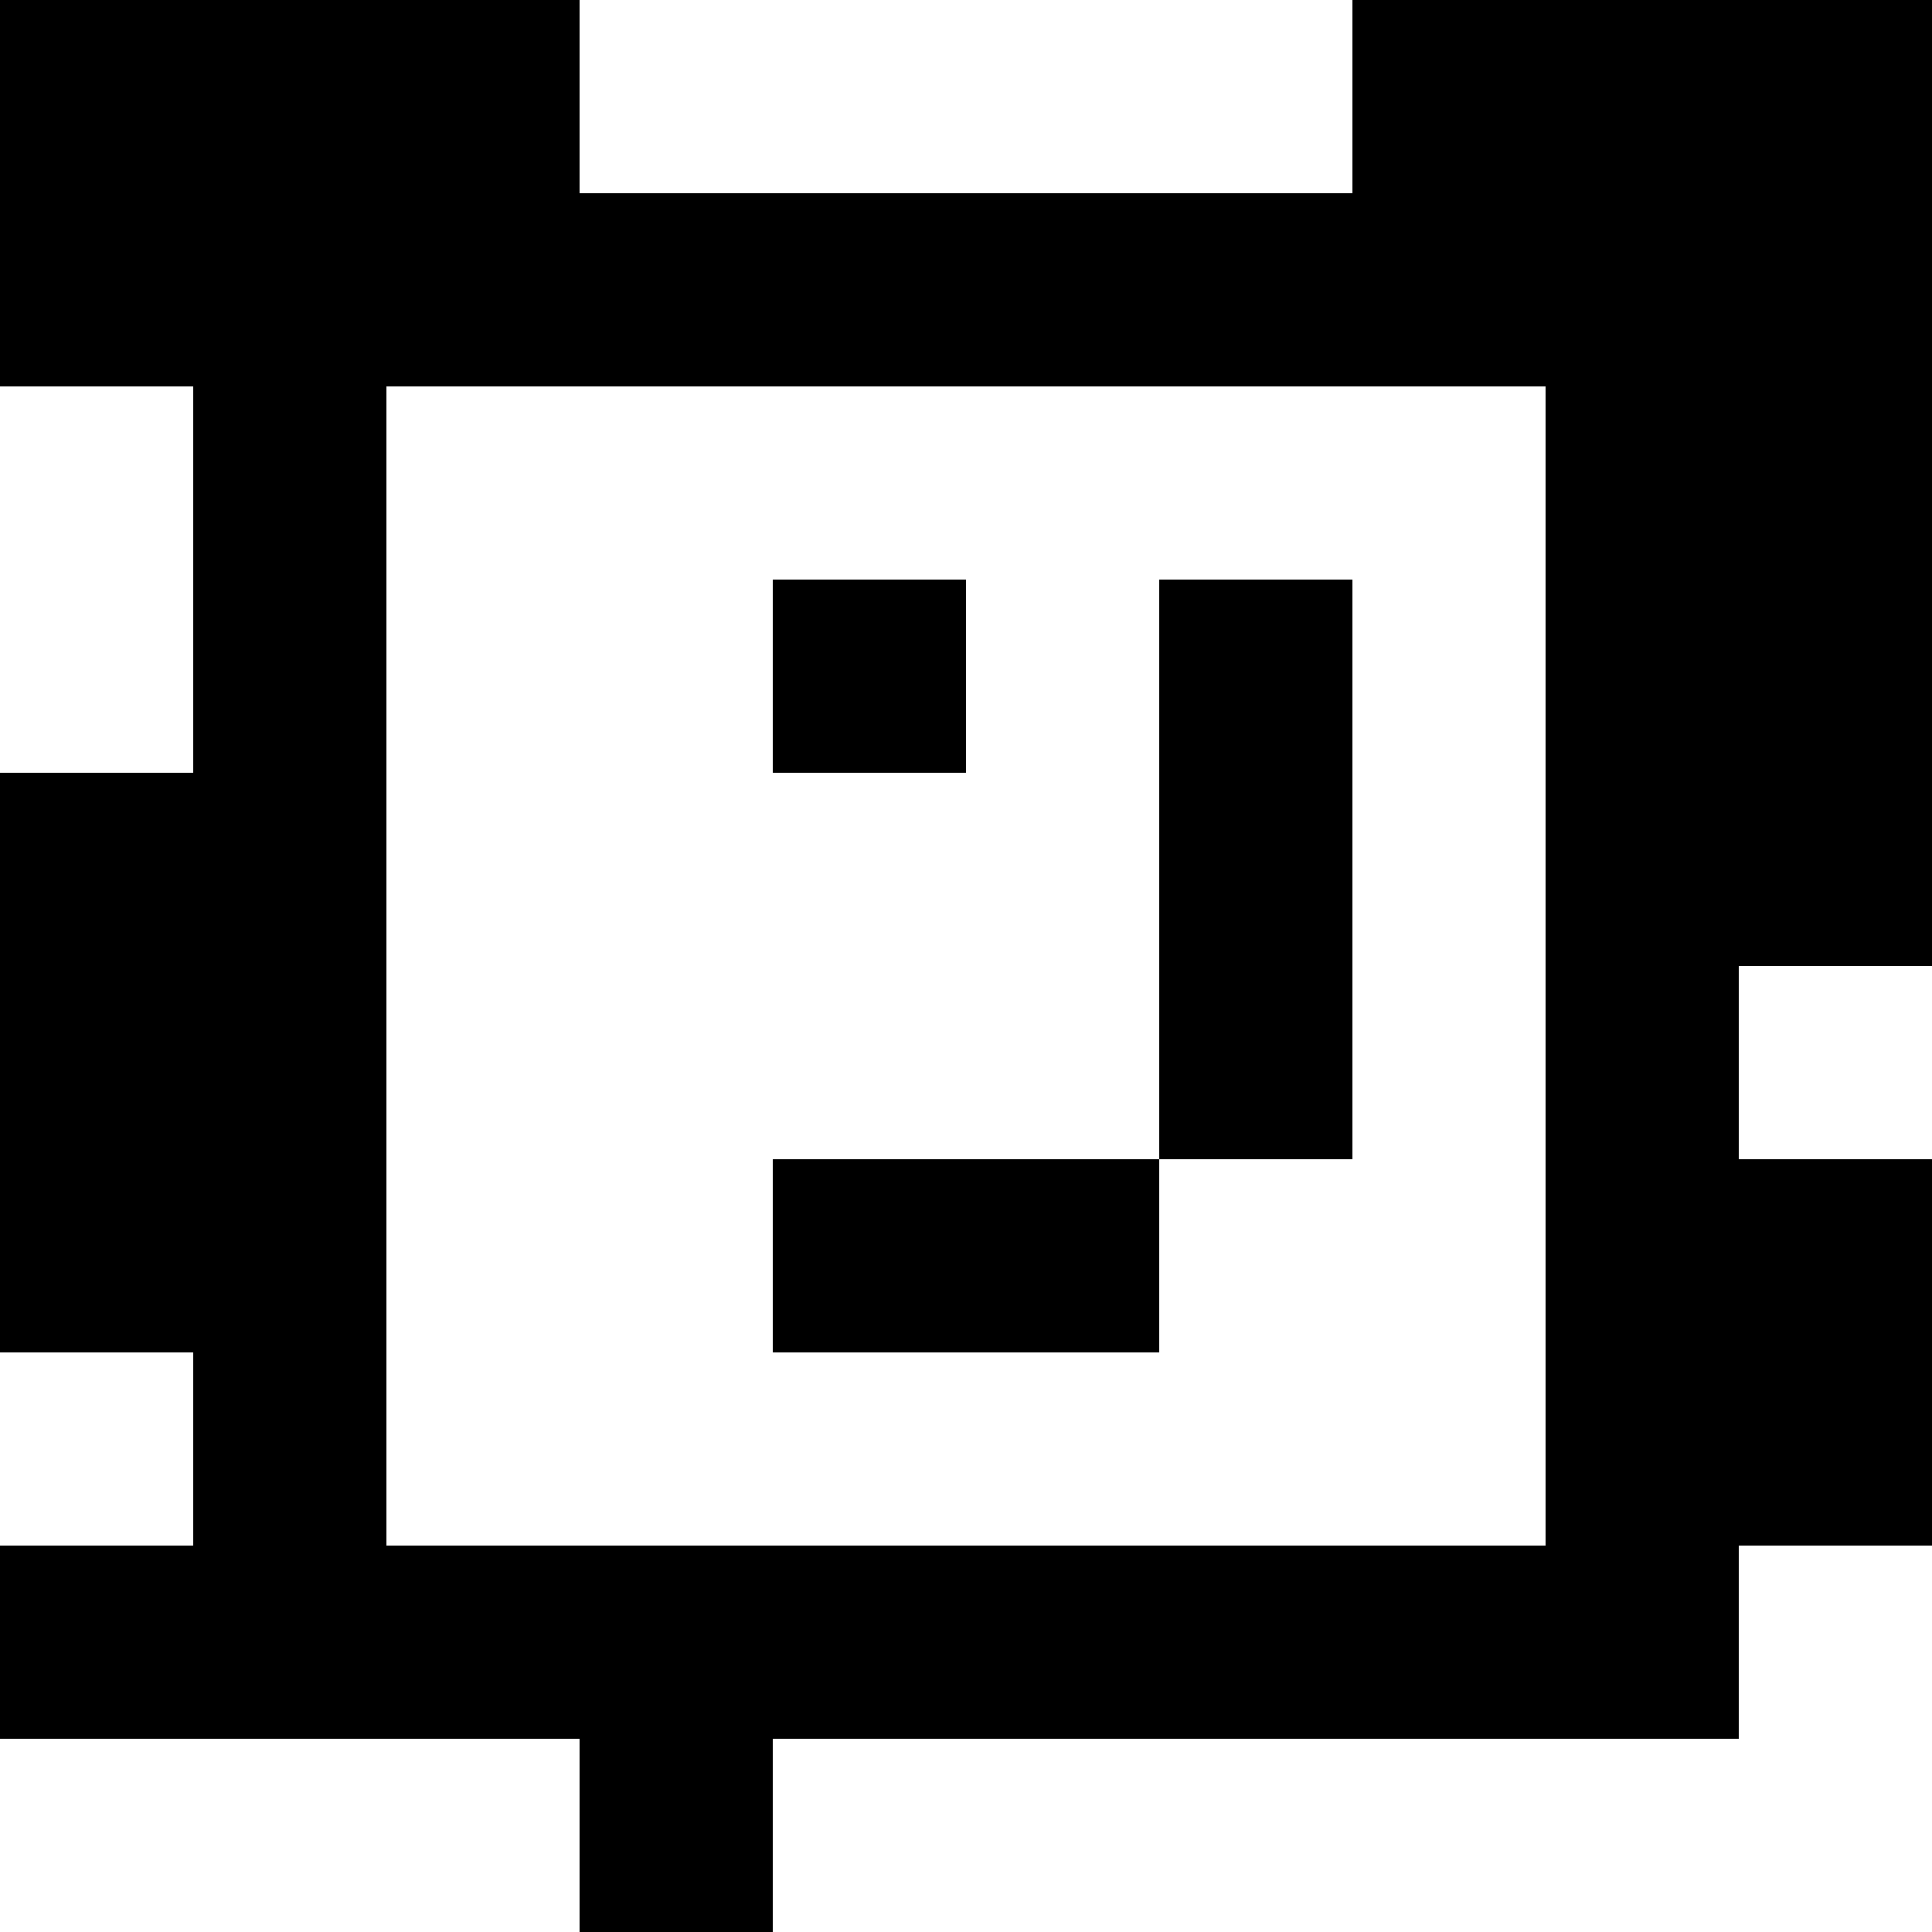 <?xml version="1.0" standalone="yes"?>
<svg xmlns="http://www.w3.org/2000/svg" width="100" height="100">
<rect width="100%" height="100%" fill="#808080" stroke="none"/>
<path style="fill:#000000; stroke:none;" d="M0 0L0 20L10 20L10 40L0 40L0 70L10 70L10 80L0 80L0 90L30 90L30 100L40 100L40 90L90 90L90 80L100 80L100 60L90 60L90 50L100 50L100 0L70 0L70 10L30 10L30 0L0 0z"/>
<path style="fill:#ffffff; stroke:none;" d="M30 0L30 10L70 10L70 0L30 0M0 20L0 40L10 40L10 20L0 20M20 20L20 80L80 80L80 20L20 20z"/>
<path style="fill:#000000; stroke:none;" d="M40 30L40 40L50 40L50 30L40 30M60 30L60 60L40 60L40 70L60 70L60 60L70 60L70 30L60 30z"/>
<path style="fill:#ffffff; stroke:none;" d="M90 50L90 60L100 60L100 50L90 50M0 70L0 80L10 80L10 70L0 70M90 80L90 90L40 90L40 100L100 100L100 80L90 80M0 90L0 100L30 100L30 90L0 90z"/>
</svg>
